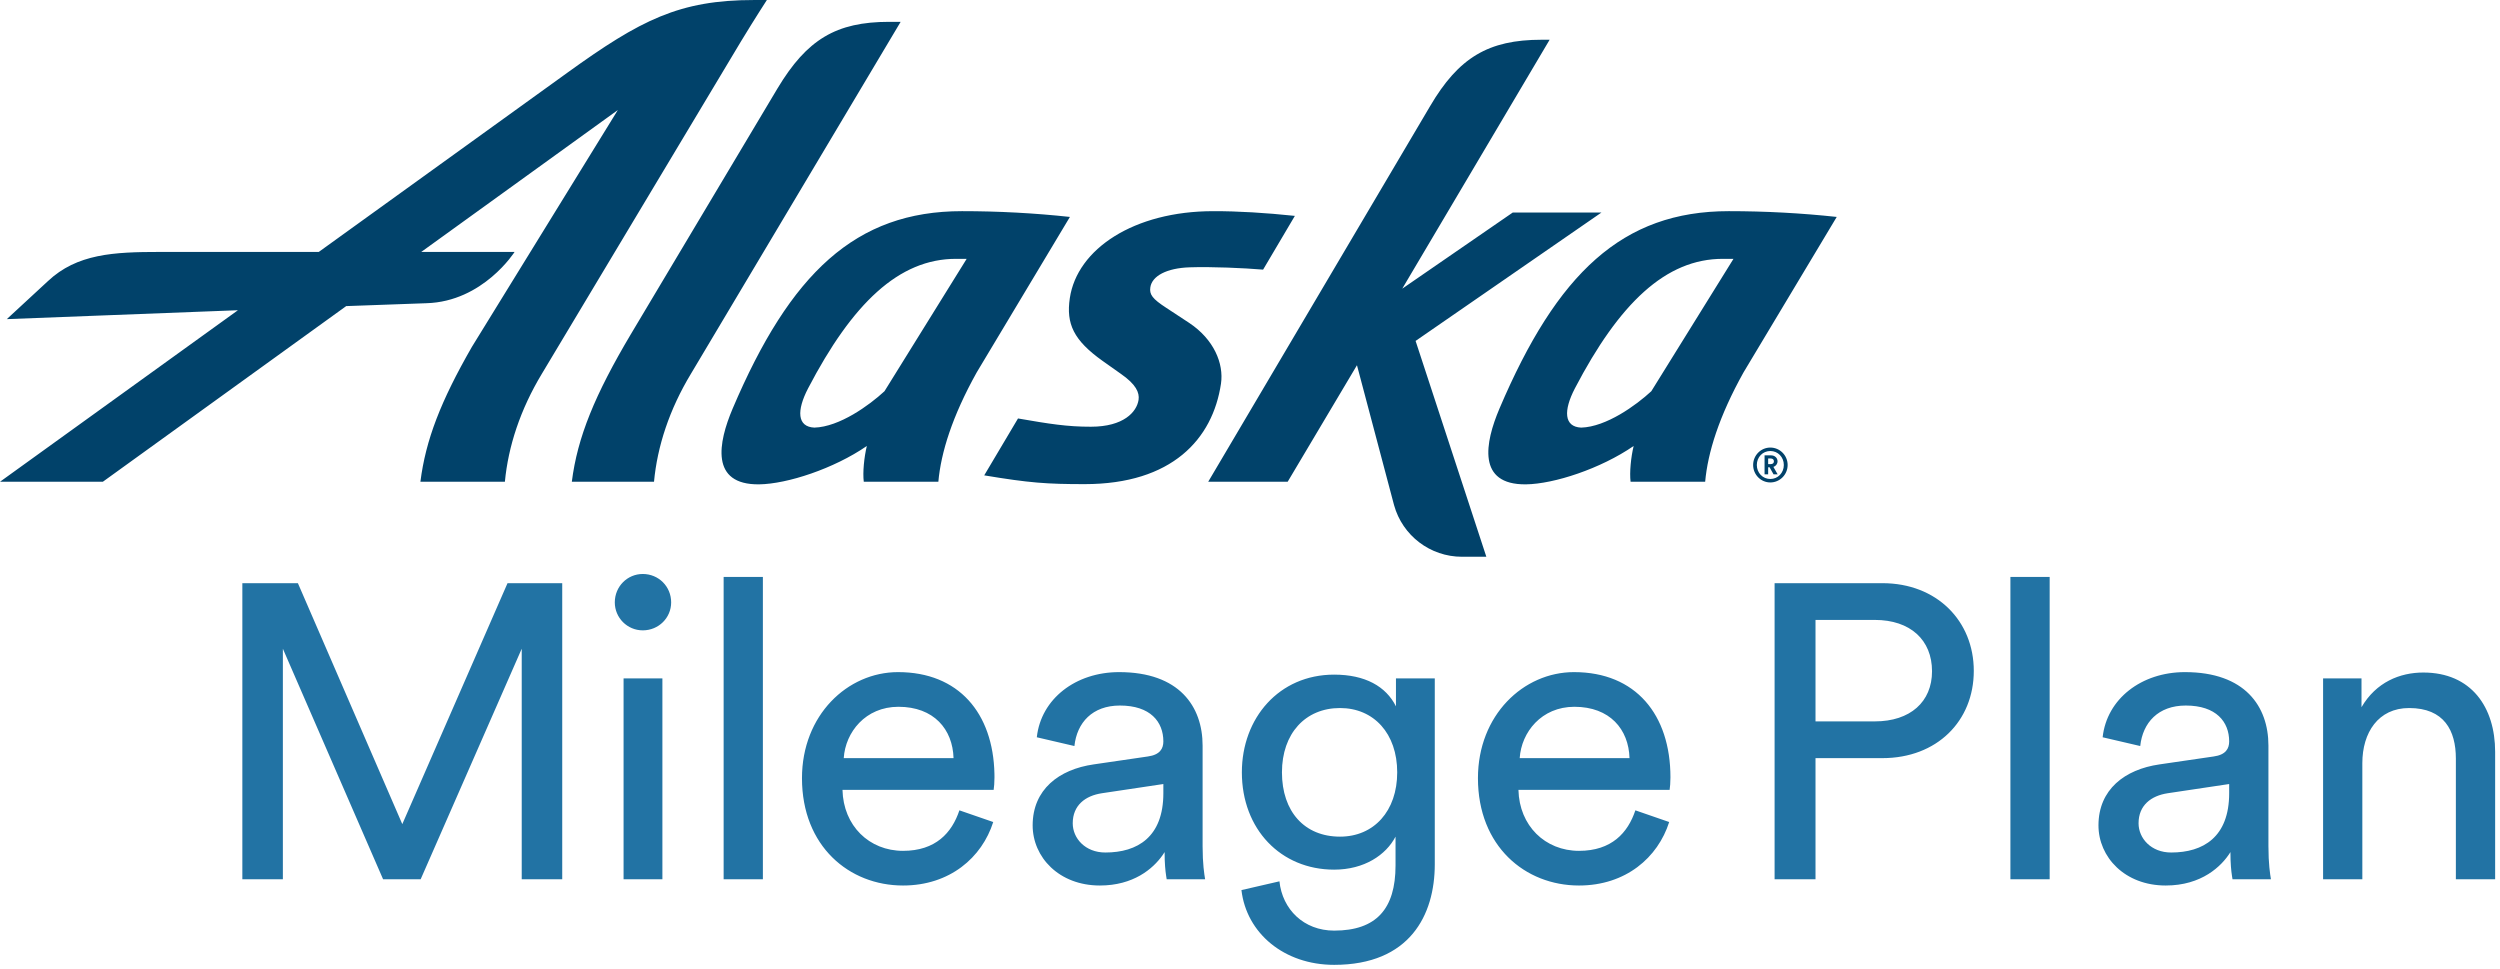 <svg width="196" height="76" viewBox="0 0 196 76" fill="none" xmlns="http://www.w3.org/2000/svg">
<path fill-rule="evenodd" clip-rule="evenodd" d="M44.475 5.705C50.234 1.552 53.262 0.001 59.132 0.001L60.123 0C60.123 0 59.173 1.464 58.089 3.252L42.486 29.297C40.783 32.121 39.846 35.001 39.583 37.77H32.96C33.371 34.503 34.548 31.457 36.998 27.193L48.439 8.626L33.025 19.752H40.343C40.343 19.752 37.877 23.646 33.429 23.772C33.409 23.765 30.838 23.859 27.142 23.998L8.062 37.77H0L18.654 24.322C9.912 24.656 0.533 25.02 0.533 25.02L3.755 22.042C6.034 19.896 8.917 19.752 12.525 19.752H24.991L44.475 5.705ZM70.611 1.712L54.174 29.297C52.468 32.121 51.534 35.001 51.274 37.77H44.831C45.27 34.281 46.634 30.958 49.462 26.196L60.965 6.917C63.263 3.096 65.552 1.712 69.706 1.712H70.611ZM75.418 16.555C67.083 16.555 61.96 21.41 57.438 32.038C56.307 34.706 55.661 38.015 59.514 37.973C61.711 37.946 65.375 36.746 67.96 34.965C67.749 35.831 67.627 37.046 67.72 37.77H73.567C73.77 35.49 74.647 32.652 76.572 29.2L83.881 17.007C81.103 16.707 78.279 16.555 75.418 16.555ZM69.344 30.672C68.14 31.785 65.814 33.465 63.848 33.525C62.496 33.465 62.445 32.196 63.354 30.447C66.824 23.796 70.47 20.28 74.97 20.293H75.787L69.344 30.672ZM117.556 32.038C122.079 21.41 127.201 16.555 135.536 16.555C138.397 16.555 141.221 16.707 144 17.007L136.69 29.2C134.765 32.652 133.888 35.49 133.685 37.77H127.838C127.745 37.046 127.867 35.831 128.078 34.965C125.493 36.746 121.829 37.946 119.633 37.973C115.779 38.015 116.425 34.706 117.556 32.038ZM123.966 33.525C125.932 33.465 128.258 31.785 129.463 30.672L135.905 20.293H135.088C130.588 20.28 126.943 23.796 123.472 30.447C122.563 32.196 122.614 33.465 123.966 33.525ZM116.529 43.65H114.619C112.131 43.65 109.953 41.993 109.293 39.598L106.386 28.633L100.953 37.77H94.723L112.117 8.327C114.36 4.505 116.7 3.116 120.854 3.116H121.491L109.936 22.632L118.602 16.661H125.556L110.991 26.722L110.982 26.727L116.529 43.65ZM90.186 22.528C90.105 23.085 90.335 23.422 91.454 24.147L93.239 25.32C95.173 26.607 95.955 28.505 95.726 30.073C95.079 34.436 91.868 37.952 85.05 37.956C82.065 37.956 80.72 37.862 77.163 37.268L79.812 32.807C82.276 33.235 83.683 33.459 85.527 33.455C88.095 33.455 89.12 32.297 89.264 31.348C89.345 30.786 89.075 30.137 87.857 29.296L86.44 28.293C84.169 26.674 83.576 25.388 83.873 23.378C84.444 19.515 88.913 16.556 95.119 16.556C97.066 16.551 99.202 16.682 101.518 16.925L99.027 21.139C97.502 21.012 95.02 20.9 93.271 20.958C91.476 21.017 90.316 21.633 90.186 22.528ZM139.075 36.169C139.075 36.306 138.982 36.388 138.815 36.388H138.623V35.944H138.815C138.982 35.944 139.075 36.026 139.075 36.169ZM138.342 37.187H138.623V36.632H138.734L139.045 37.187H139.367L139.034 36.606C139.226 36.543 139.359 36.373 139.359 36.166C139.359 35.903 139.145 35.7 138.856 35.7H138.342V37.187ZM139.852 36.455C139.852 37.076 139.385 37.553 138.793 37.553C138.201 37.553 137.735 37.076 137.735 36.455C137.735 35.833 138.201 35.359 138.793 35.359C139.385 35.359 139.852 35.833 139.852 36.455ZM140.151 36.455C140.151 35.703 139.544 35.089 138.793 35.089C138.046 35.089 137.446 35.703 137.446 36.455C137.446 37.206 138.046 37.824 138.793 37.824C139.544 37.824 140.151 37.206 140.151 36.455Z" fill="#01426A"/>
<path fill-rule="evenodd" clip-rule="evenodd" d="M104.597 52.891C107.02 52.891 108.658 53.807 109.443 55.379V53.185H112.487V67.754C112.487 71.748 110.523 75.644 104.597 75.644C100.669 75.644 97.722 73.156 97.329 69.783L100.308 69.096C100.538 71.289 102.207 72.96 104.597 72.96C107.904 72.96 109.41 71.257 109.41 67.852V65.593C108.658 67.034 106.955 68.18 104.597 68.18C100.406 68.18 97.362 65.003 97.362 60.551C97.362 56.296 100.276 52.891 104.597 52.891ZM70.405 52.694C75.16 52.694 77.864 55.908 77.964 60.668L77.967 60.944C77.967 61.337 77.935 61.73 77.902 61.926H66.051C66.116 64.742 68.146 66.706 70.797 66.706C73.352 66.706 74.628 65.298 75.217 63.53L77.869 64.447C76.985 67.23 74.464 69.424 70.797 69.424C66.574 69.424 62.875 66.346 62.875 61.009C62.875 56.066 66.443 52.694 70.405 52.694ZM87.737 52.694C92.45 52.694 94.284 55.379 94.284 58.456V66.346C94.284 67.721 94.416 68.54 94.481 68.933H91.468L91.423 68.65C91.365 68.262 91.305 67.705 91.305 66.804L91.144 67.048C90.387 68.125 88.845 69.424 86.231 69.424C83.022 69.424 80.96 67.197 80.96 64.709C80.96 61.894 83.022 60.322 85.74 59.929L89.995 59.307C90.945 59.176 91.207 58.686 91.207 58.128C91.207 56.59 90.192 55.314 87.802 55.314C85.642 55.314 84.43 56.655 84.234 58.489L81.286 57.802C81.614 54.789 84.332 52.694 87.737 52.694ZM123.4 52.694C128.246 52.694 130.963 56.033 130.963 60.944C130.963 61.337 130.931 61.73 130.898 61.926H119.046C119.111 64.742 121.142 66.706 123.793 66.706C126.347 66.706 127.624 65.298 128.213 63.53L130.864 64.447C129.981 67.23 127.459 69.424 123.793 69.424C119.569 69.424 115.871 66.346 115.871 61.009C115.871 56.066 119.439 52.694 123.4 52.694ZM171.297 52.694C176.011 52.694 177.845 55.379 177.845 58.456V66.346C177.845 67.721 177.976 68.54 178.041 68.933H175.029L174.984 68.65C174.926 68.262 174.866 67.705 174.866 66.804C174.178 67.917 172.607 69.424 169.791 69.424C166.583 69.424 164.52 67.197 164.52 64.709C164.52 61.894 166.583 60.322 169.3 59.929L173.556 59.307C174.506 59.176 174.767 58.686 174.767 58.128C174.767 56.59 173.752 55.314 171.362 55.314C169.202 55.314 167.99 56.655 167.794 58.489L164.847 57.802C165.175 54.789 167.892 52.694 171.297 52.694ZM23.355 45.721L31.54 64.611L39.79 45.721H44.079V68.933H40.903V50.86L32.98 68.933H30.034L22.177 50.86V68.933H19V45.721H23.355ZM59.81 45.23V68.933H56.733V45.23H59.81ZM147.575 45.721C151.864 45.721 154.745 48.7 154.745 52.596C154.745 56.524 151.864 59.438 147.575 59.438H142.336V68.933H139.128V45.721H147.575ZM160.694 45.23V68.933H157.616V45.23H160.694ZM189.987 52.726C193.752 52.726 195.619 55.444 195.619 58.947V68.933H192.54V59.471C192.54 57.278 191.625 55.51 188.874 55.51C186.451 55.51 185.207 57.441 185.207 59.831V68.933H182.13V53.185H185.142V55.444C186.288 53.48 188.153 52.726 189.987 52.726ZM51.932 53.185V68.932H48.888V53.185H51.932ZM91.207 61.468L86.394 62.189C85.084 62.385 84.102 63.138 84.102 64.546C84.102 65.724 85.084 66.837 86.657 66.837C89.177 66.837 91.207 65.626 91.207 62.189V61.468ZM174.767 61.468L169.954 62.189C168.645 62.385 167.663 63.138 167.663 64.546C167.663 65.724 168.645 66.837 170.217 66.837C172.737 66.837 174.767 65.626 174.767 62.189V61.468ZM105.056 55.51C102.339 55.51 100.505 57.507 100.505 60.551C100.505 63.629 102.273 65.593 105.056 65.593C107.708 65.593 109.541 63.596 109.541 60.551C109.541 57.507 107.708 55.51 105.056 55.51ZM70.438 55.412C67.851 55.412 66.279 57.408 66.149 59.438H74.758C74.693 57.179 73.22 55.412 70.438 55.412ZM123.433 55.412C120.847 55.412 119.275 57.408 119.144 59.438H127.754C127.689 57.179 126.216 55.412 123.433 55.412ZM146.986 48.602H142.336V56.557H146.986C149.769 56.557 151.471 55.018 151.471 52.628C151.471 50.173 149.769 48.602 146.986 48.602ZM50.394 45C51.637 45 52.619 45.982 52.619 47.227C52.619 48.437 51.637 49.42 50.394 49.42C49.182 49.42 48.2 48.437 48.2 47.227C48.2 45.982 49.182 45 50.394 45Z" fill="#2273A4"/>
</svg>
